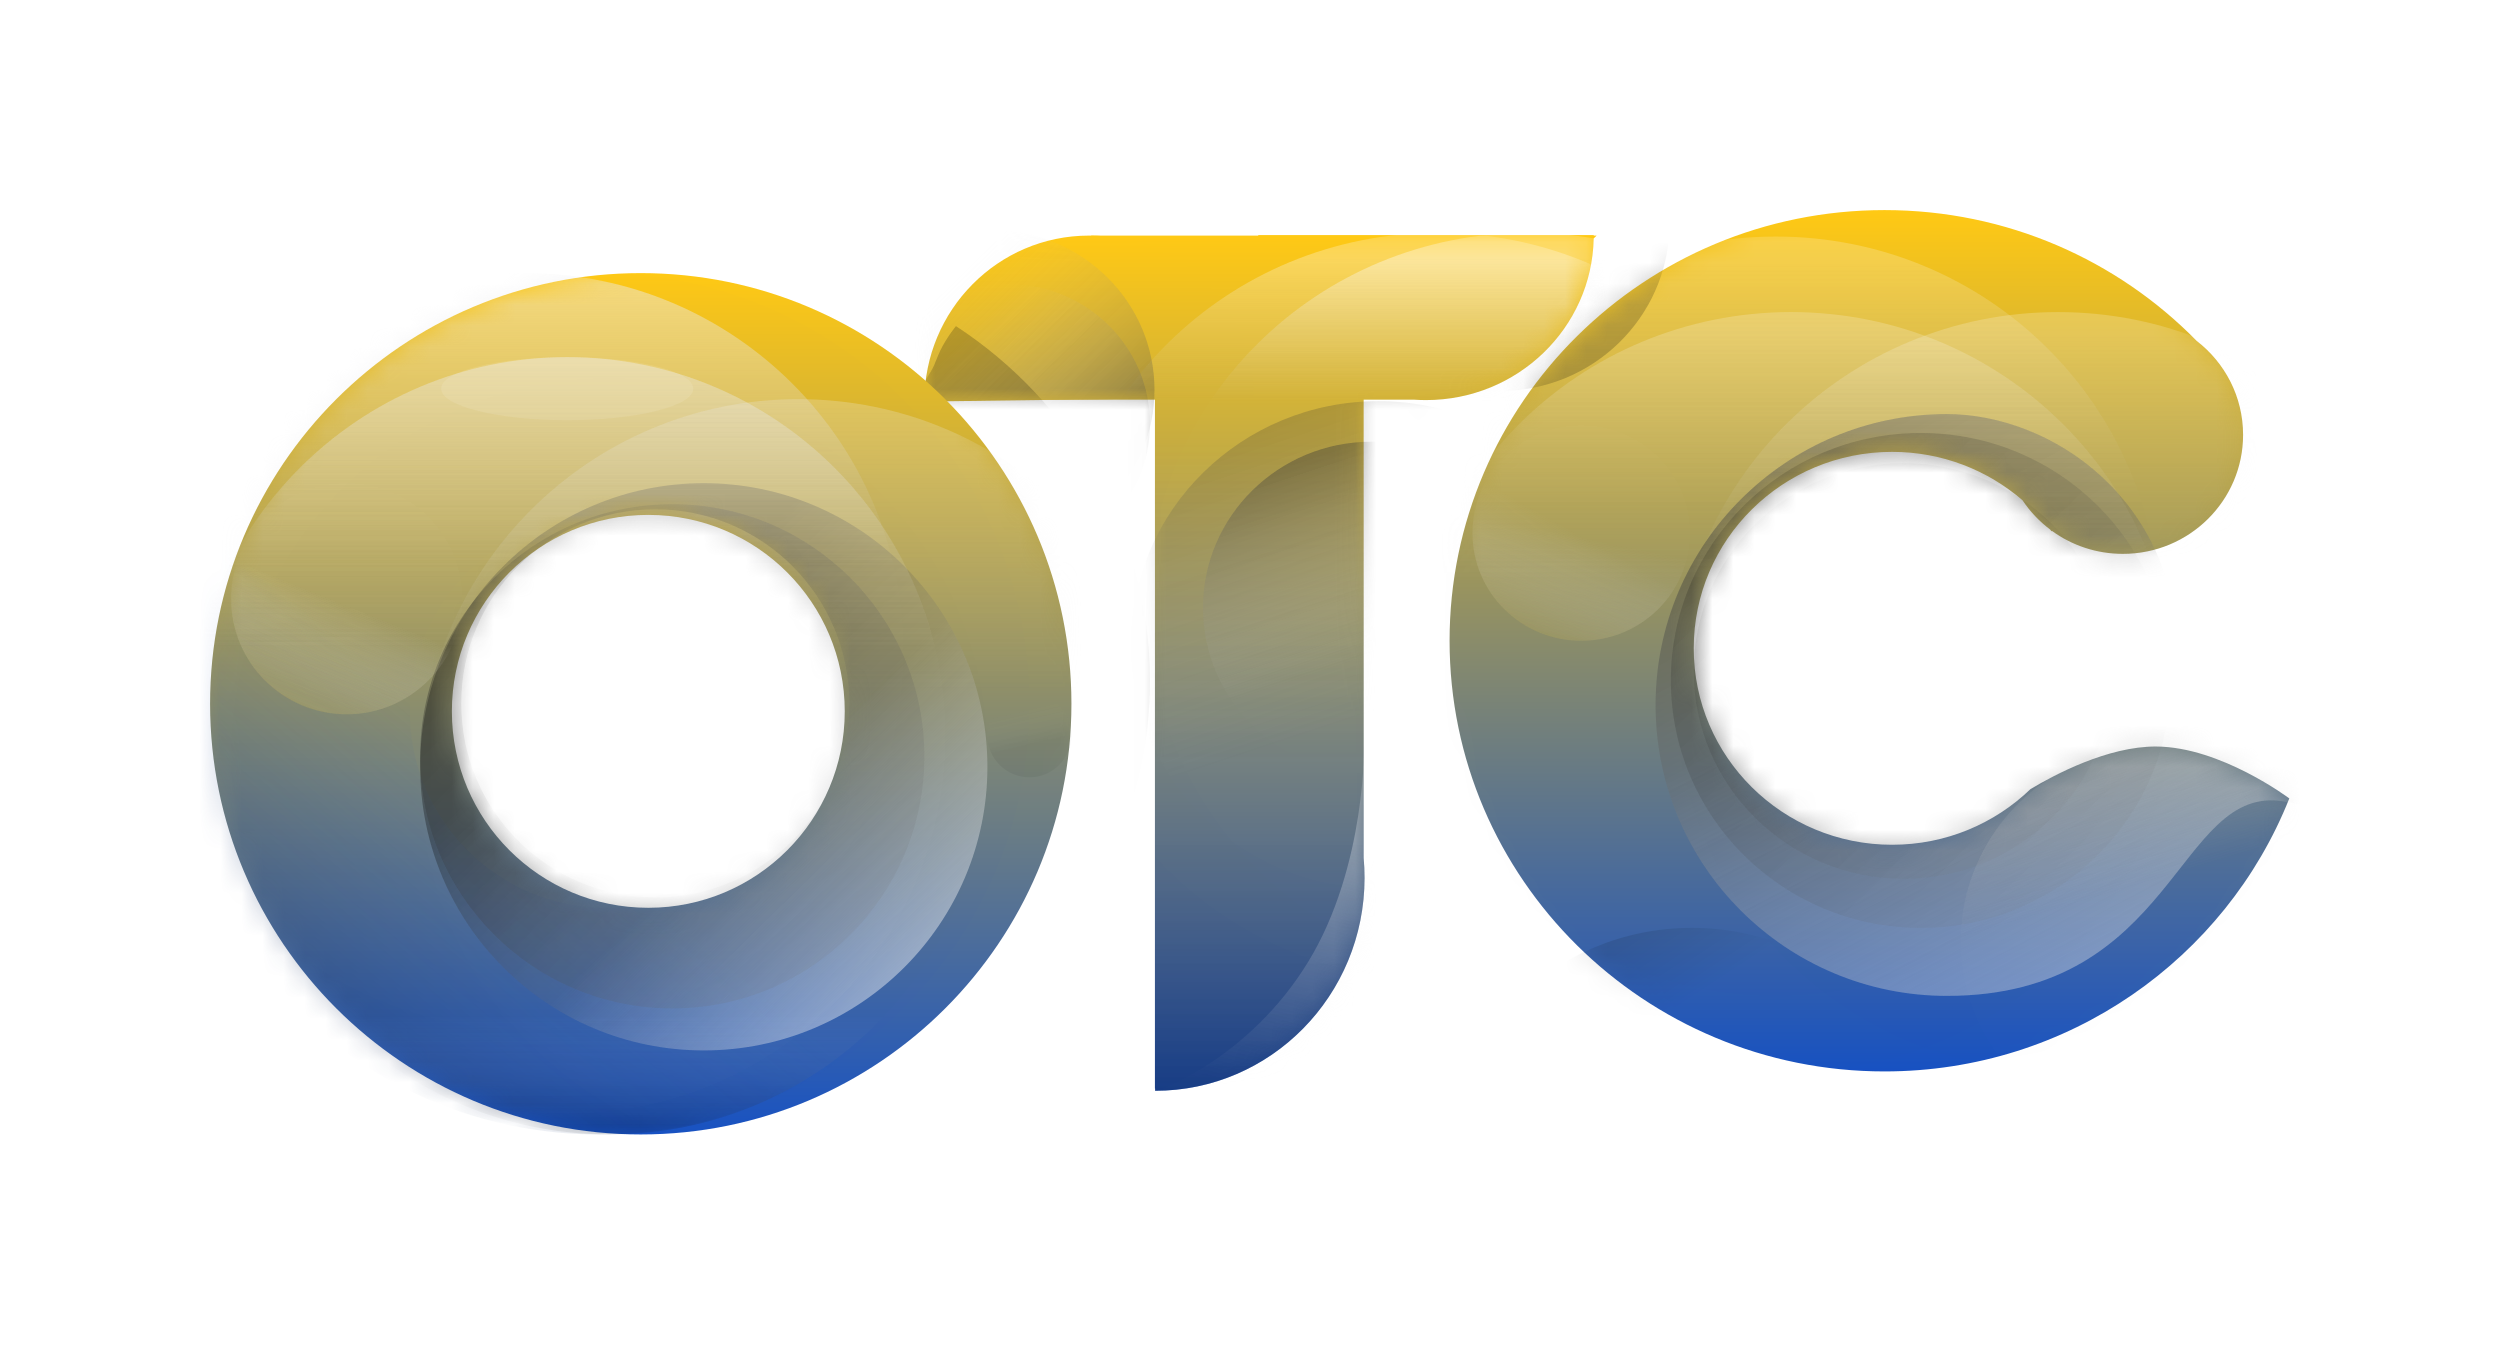 <svg width="119" height="64" viewBox="0 0 119 64" fill="none" xmlns="http://www.w3.org/2000/svg">
<g filter="url(#filter0_d)">
<path fill-rule="evenodd" clip-rule="evenodd" d="M97.59 21.209C97.61 21.236 97.631 21.264 97.651 21.291L97.672 21.27C98.619 21.958 99.787 22.364 101.051 22.364C104.21 22.364 106.771 19.828 106.771 16.7C106.771 14.881 105.906 13.263 104.561 12.226C100.798 8.386 95.531 6 89.702 6C78.269 6 69 15.178 69 26.5C69 37.822 78.269 47 89.702 47C98.46 47 105.947 41.615 108.971 34.005C108.971 34.005 105.707 31.55 102.635 31.535C100.331 31.523 97.78 32.883 96.648 33.564C94.947 35.202 92.625 36.211 90.065 36.211C84.85 36.211 80.622 32.024 80.622 26.86C80.622 21.695 84.85 17.509 90.065 17.509C92.441 17.509 94.611 18.378 96.271 19.812C96.628 20.348 97.075 20.821 97.59 21.209Z" fill="url(#paint0_linear)"/>
<mask id="mask0" mask-type="alpha" maskUnits="userSpaceOnUse" x="69" y="6" width="40" height="41">
<path fill-rule="evenodd" clip-rule="evenodd" d="M97.59 21.209C97.61 21.236 97.631 21.264 97.651 21.291L97.672 21.27C98.619 21.958 99.787 22.364 101.051 22.364C104.21 22.364 106.771 19.828 106.771 16.7C106.771 14.881 105.906 13.263 104.561 12.226C100.798 8.386 95.531 6 89.702 6C78.269 6 69 15.178 69 26.5C69 37.822 78.269 47 89.702 47C98.46 47 105.947 41.615 108.971 34.005C108.971 34.005 105.707 31.55 102.635 31.535C100.331 31.523 97.78 32.883 96.648 33.564C94.947 35.202 92.625 36.211 90.065 36.211C84.85 36.211 80.622 32.024 80.622 26.86C80.622 21.695 84.85 17.509 90.065 17.509C92.441 17.509 94.611 18.378 96.271 19.812C96.628 20.348 97.075 20.821 97.59 21.209Z" fill="white"/>
</mask>
<g mask="url(#mask0)">
<path opacity="0.6" fill-rule="evenodd" clip-rule="evenodd" d="M92.67 43.404C103.594 43.404 103.594 33.333 108.678 34.143C113.57 34.921 119.302 37.02 119.302 37.02C119.302 37.02 117.911 31.45 116.11 30.539C112.497 28.712 103.685 28.561 103.685 27.399C103.685 19.752 97.631 15.71 92.67 15.71C85.013 15.71 78.806 21.91 78.806 29.557C78.806 37.204 85.016 43.404 92.67 43.404Z" fill="url(#paint1_linear)"/>
<path opacity="0.6" fill-rule="evenodd" clip-rule="evenodd" d="M92.67 43.404C103.594 43.404 103.594 33.333 108.678 34.143C113.57 34.921 119.302 37.02 119.302 37.02C119.302 37.02 117.911 31.45 116.11 30.539C112.497 28.712 103.685 28.561 103.685 27.399C103.685 19.752 97.631 15.71 92.67 15.71C85.013 15.71 78.806 21.91 78.806 29.557C78.806 37.204 85.016 43.404 92.67 43.404Z" fill="url(#paint2_linear)"/>
<path opacity="0.4" fill-rule="evenodd" clip-rule="evenodd" d="M102.686 50.057C107.851 50.057 112.038 45.911 112.038 40.796C112.038 35.681 107.851 31.535 102.686 31.535C97.521 31.535 93.334 35.681 93.334 40.796C93.334 45.911 97.521 50.057 102.686 50.057Z" fill="url(#paint3_linear)"/>
<path opacity="0.3" fill-rule="evenodd" clip-rule="evenodd" d="M75.265 26.5C78.123 26.5 80.441 24.206 80.441 21.375C80.441 18.544 78.123 16.25 75.265 16.25C72.407 16.25 70.09 18.544 70.09 21.375C70.09 24.206 72.407 26.5 75.265 26.5Z" fill="url(#paint4_linear)"/>
<path opacity="0.3" fill-rule="evenodd" clip-rule="evenodd" d="M75.265 26.5C78.123 26.5 80.441 24.206 80.441 21.375C80.441 18.544 78.123 16.25 75.265 16.25C72.407 16.25 70.09 18.544 70.09 21.375C70.09 24.206 72.407 26.5 75.265 26.5Z" fill="url(#paint5_linear)"/>
<path opacity="0.2" fill-rule="evenodd" clip-rule="evenodd" d="M103.503 28.928C103.503 38.909 95.332 47 85.253 47C75.173 47 67.002 38.909 67.002 28.928C67.002 18.947 75.173 10.855 85.253 10.855C95.332 10.855 103.503 18.947 103.503 28.928Z" fill="url(#paint6_linear)"/>
<path opacity="0.2" fill-rule="evenodd" clip-rule="evenodd" d="M116.215 28.928C116.215 38.909 108.044 47 97.964 47C87.885 47 79.714 38.909 79.714 28.928C79.714 18.947 87.885 10.855 97.964 10.855C108.044 10.855 116.215 18.947 116.215 28.928Z" fill="url(#paint7_linear)"/>
<path opacity="0.2" fill-rule="evenodd" clip-rule="evenodd" d="M102.777 25.331C102.777 35.312 94.606 43.404 84.526 43.404C74.447 43.404 66.276 35.312 66.276 25.331C66.276 15.35 74.447 7.259 84.526 7.259C94.606 7.259 102.777 15.35 102.777 25.331Z" fill="url(#paint8_linear)"/>
<path opacity="0.2" fill-rule="evenodd" clip-rule="evenodd" d="M91.427 40.167C97.996 40.167 103.321 34.893 103.321 28.388C103.321 21.883 97.996 16.61 91.427 16.61C84.858 16.61 79.532 21.883 79.532 28.388C79.532 34.893 84.858 40.167 91.427 40.167Z" fill="url(#paint9_linear)"/>
<path opacity="0.1" fill-rule="evenodd" clip-rule="evenodd" d="M80.531 63.724C87.1 63.724 92.426 58.45 92.426 51.945C92.426 45.44 87.1 40.167 80.531 40.167C73.962 40.167 68.637 45.44 68.637 51.945C68.637 58.45 73.962 63.724 80.531 63.724Z" fill="url(#paint10_linear)"/>
<path opacity="0.2" fill-rule="evenodd" clip-rule="evenodd" d="M90.61 37.829C96.126 37.829 100.597 33.401 100.597 27.939C100.597 22.476 96.126 18.048 90.61 18.048C85.094 18.048 80.622 22.476 80.622 27.939C80.622 33.401 85.094 37.829 90.61 37.829Z" fill="url(#paint11_linear)"/>
<path opacity="0.2" fill-rule="evenodd" clip-rule="evenodd" d="M63.371 6.625V6.651H47.348V14.586H58.413V27.496C58.403 27.496 58.393 27.496 58.383 27.496V47.926C63.977 47.926 68.511 43.353 68.511 37.711C68.511 37.268 68.483 36.831 68.429 36.403V14.586H70.842C71.033 14.599 71.226 14.606 71.421 14.606C75.812 14.606 79.382 11.12 79.469 6.788L79.609 6.651H79.471V6.625H63.371Z" fill="black"/>
</g>
<path fill-rule="evenodd" clip-rule="evenodd" d="M59.893 7.188V7.214H51.946L44 15.024H54.975V47.819L54.984 47.809V47.921C60.49 47.921 64.953 43.385 64.953 37.788C64.953 37.466 64.939 37.148 64.91 36.834V15.024H67.304C67.493 15.038 67.685 15.044 67.878 15.044C72.233 15.044 75.774 11.613 75.861 7.348L76 7.214H75.862V7.188H59.893Z" fill="url(#paint12_linear)"/>
<path fill-rule="evenodd" clip-rule="evenodd" d="M59.678 14.901C59.678 10.537 56.168 7.214 51.839 7.214C47.51 7.214 44 10.751 44 15.115L59.678 14.901Z" fill="url(#paint13_linear)"/>
<path opacity="0.4" fill-rule="evenodd" clip-rule="evenodd" d="M59.893 7.188V7.214H44V15.024H54.975V47.819L54.984 47.809V47.921C60.49 47.921 64.953 43.385 64.953 37.788C64.953 37.466 64.939 37.148 64.91 36.834V15.024H67.304C67.493 15.038 67.685 15.044 67.878 15.044C72.233 15.044 75.774 11.613 75.861 7.348L76 7.214H75.862V7.188H59.893Z" fill="url(#paint14_linear)"/>
<mask id="mask1" mask-type="alpha" maskUnits="userSpaceOnUse" x="44" y="7" width="32" height="41">
<path fill-rule="evenodd" clip-rule="evenodd" d="M59.893 7.188V7.214H44V15.024H54.975V47.819L54.984 47.809V47.921C60.49 47.921 64.953 43.385 64.953 37.788C64.953 37.466 64.939 37.148 64.91 36.834V15.024H67.304C67.493 15.038 67.685 15.044 67.878 15.044C72.233 15.044 75.774 11.613 75.861 7.348L76 7.214H75.862V7.188H59.893Z" fill="white"/>
</mask>
<g mask="url(#mask1)">
<path opacity="0.285" fill-rule="evenodd" clip-rule="evenodd" d="M65.61 38.284C72.118 38.284 77.394 33.093 77.394 26.689C77.394 20.286 72.118 15.095 65.61 15.095C59.101 15.095 53.825 20.286 53.825 26.689C53.825 33.093 59.101 38.284 65.61 38.284Z" fill="url(#paint15_linear)"/>
<path opacity="0.5" fill-rule="evenodd" clip-rule="evenodd" d="M65.298 32.839C69.737 32.839 73.335 29.298 73.335 24.931C73.335 20.564 69.737 17.024 65.298 17.024C60.86 17.024 57.262 20.564 57.262 24.931C57.262 29.298 60.86 32.839 65.298 32.839Z" fill="url(#paint16_linear)"/>
<path opacity="0.4" fill-rule="evenodd" clip-rule="evenodd" d="M90.833 24.872C90.833 34.697 82.728 42.661 72.73 42.661C62.732 42.661 54.627 34.697 54.627 24.872C54.627 15.046 62.732 7.081 72.73 7.081C82.728 7.081 90.833 15.046 90.833 24.872Z" fill="url(#paint17_linear)"/>
<path opacity="0.3" fill-rule="evenodd" clip-rule="evenodd" d="M86.537 24.872C86.537 34.697 78.432 42.661 68.435 42.661C58.437 42.661 50.332 34.697 50.332 24.872C50.332 15.046 58.437 7.081 68.435 7.081C78.432 7.081 86.537 15.046 86.537 24.872Z" fill="url(#paint18_linear)"/>
<path opacity="0.4" fill-rule="evenodd" clip-rule="evenodd" d="M54.953 14.556C54.953 18.753 51.492 22.154 47.221 22.154C42.951 22.154 39.49 18.753 39.49 14.556C39.49 10.36 42.951 6.958 47.221 6.958C51.492 6.958 54.953 10.36 54.953 14.556Z" fill="url(#paint19_linear)"/>
<path opacity="0.4" fill-rule="evenodd" clip-rule="evenodd" d="M54.738 16.169C54.738 19.841 51.709 22.817 47.973 22.817C44.237 22.817 41.208 19.841 41.208 16.169C41.208 12.497 44.237 9.521 47.973 9.521C51.709 9.521 54.738 12.497 54.738 16.169Z" fill="url(#paint20_linear)"/>
<path opacity="0.3" fill-rule="evenodd" clip-rule="evenodd" d="M64.939 31.237L68.054 31.771V50.776L55.168 47.893C55.168 47.893 59.435 46.4 62.255 41.807C65.074 37.215 64.939 31.237 64.939 31.237Z" fill="url(#paint21_linear)"/>
<g opacity="0.2" filter="url(#filter1_d)">
<path fill-rule="evenodd" clip-rule="evenodd" d="M54.738 27.393C54.738 38.538 45.555 47.573 34.228 47.573C22.901 47.573 13.718 38.538 13.718 27.393C13.718 16.248 22.901 7.214 34.228 7.214C36.32 7.214 39.337 10.216 41.315 12.185C42.172 13.038 42.834 13.697 43.141 13.833C43.528 14.005 43.899 13.38 44.322 12.659C44.434 12.468 44.511 12.275 44.588 12.082C44.639 11.954 44.69 11.826 44.752 11.698C45.054 11.07 45.503 10.523 45.503 10.523C51.042 14.137 54.738 20.365 54.738 27.393ZM43.943 27.747C43.943 32.831 39.755 36.952 34.588 36.952C29.421 36.952 25.232 32.831 25.232 27.747C25.232 22.664 29.421 18.543 34.588 18.543C39.755 18.543 43.943 22.664 43.943 27.747Z" fill="black"/>
</g>
</g>
<path fill-rule="evenodd" clip-rule="evenodd" d="M51 29.5C51 40.822 41.822 50 30.5 50C19.178 50 10 40.822 10 29.5C10 18.178 19.178 9 30.5 9C41.822 9 51 18.178 51 29.5ZM40.21 29.86C40.21 35.024 36.024 39.211 30.86 39.211C25.695 39.211 21.509 35.024 21.509 29.86C21.509 24.695 25.695 20.509 30.86 20.509C36.024 20.509 40.21 24.695 40.21 29.86Z" fill="url(#paint22_linear)"/>
<mask id="mask2" mask-type="alpha" maskUnits="userSpaceOnUse" x="10" y="9" width="41" height="41">
<path fill-rule="evenodd" clip-rule="evenodd" d="M51 29.5C51 40.822 41.822 50 30.5 50C19.178 50 10 40.822 10 29.5C10 18.178 19.178 9 30.5 9C41.822 9 51 18.178 51 29.5ZM40.21 29.86C40.21 35.024 36.024 39.211 30.86 39.211C25.695 39.211 21.509 35.024 21.509 29.86C21.509 24.695 25.695 20.509 30.86 20.509C36.024 20.509 40.21 24.695 40.21 29.86Z" fill="white"/>
</mask>
<g mask="url(#mask2)">
<path opacity="0.5" fill-rule="evenodd" clip-rule="evenodd" d="M49 29.5C49 40.822 39.822 50 28.5 50C17.178 50 8 40.822 8 29.5C8 18.178 17.178 9 28.5 9C39.822 9 49 18.178 49 29.5ZM38.21 29.86C38.21 35.024 34.024 39.211 28.86 39.211C23.695 39.211 19.509 35.024 19.509 29.86C19.509 24.695 23.695 20.509 28.86 20.509C34.024 20.509 38.21 24.695 38.21 29.86Z" fill="url(#paint23_linear)"/>
<path opacity="0.3" fill-rule="evenodd" clip-rule="evenodd" d="M47 32.5C47 39.956 40.956 46 33.5 46C26.044 46 20 39.956 20 32.5C20 25.044 26.044 19 33.5 19C40.956 19 47 25.044 47 32.5ZM40.428 29.48C40.428 34.582 36.292 38.717 31.191 38.717C26.089 38.717 21.954 34.582 21.954 29.48C21.954 24.379 26.089 20.243 31.191 20.243C36.292 20.243 40.428 24.379 40.428 29.48Z" fill="url(#paint24_linear)"/>
<path opacity="0.5" fill-rule="evenodd" clip-rule="evenodd" d="M47 32.5C47 39.956 40.956 46 33.5 46C26.044 46 20 39.956 20 32.5C20 25.044 26.044 19 33.5 19C40.956 19 47 25.044 47 32.5ZM40.428 29.48C40.428 34.582 36.292 38.717 31.191 38.717C26.089 38.717 21.954 34.582 21.954 29.48C21.954 24.379 26.089 20.243 31.191 20.243C36.292 20.243 40.428 24.379 40.428 29.48Z" fill="url(#paint25_linear)"/>
<path opacity="0.3" fill-rule="evenodd" clip-rule="evenodd" d="M32 44C38.627 44 44 38.627 44 32C44 25.373 38.627 20 32 20C25.373 20 20 25.373 20 32C20 38.627 25.373 44 32 44Z" fill="url(#paint26_linear)"/>
<path opacity="0.3" fill-rule="evenodd" clip-rule="evenodd" d="M16.5 30C19.538 30 22 27.538 22 24.5C22 21.462 19.538 19 16.5 19C13.462 19 11 21.462 11 24.5C11 27.538 13.462 30 16.5 30Z" fill="url(#paint27_linear)"/>
<path opacity="0.3" fill-rule="evenodd" clip-rule="evenodd" d="M16.5 30C19.538 30 22 27.538 22 24.5C22 21.462 19.538 19 16.5 19C13.462 19 11 21.462 11 24.5C11 27.538 13.462 30 16.5 30Z" fill="url(#paint28_linear)"/>
<path opacity="0.05" fill-rule="evenodd" clip-rule="evenodd" d="M49 33C50.105 33 51 32.105 51 31C51 29.895 50.105 29 49 29C47.895 29 47 29.895 47 31C47 32.105 47.895 33 49 33Z" fill="url(#paint29_linear)"/>
<path opacity="0.25" fill-rule="evenodd" clip-rule="evenodd" d="M27 49C36.941 49 45 40.941 45 31C45 21.059 36.941 13 27 13C17.059 13 9 21.059 9 31C9 40.941 17.059 49 27 49Z" fill="url(#paint30_linear)"/>
<path opacity="0.2" fill-rule="evenodd" clip-rule="evenodd" d="M47 32C47 41.941 38.941 50 29 50C19.059 50 11 41.941 11 32C11 22.059 19.059 14 29 14C38.941 14 47 22.059 47 32Z" fill="url(#paint31_linear)"/>
<path opacity="0.25" fill-rule="evenodd" clip-rule="evenodd" d="M27 49C36.941 49 45 40.941 45 31C45 21.059 36.941 13 27 13C17.059 13 9 21.059 9 31C9 40.941 17.059 49 27 49Z" fill="url(#paint32_linear)"/>
<path opacity="0.25" fill-rule="evenodd" clip-rule="evenodd" d="M38 51C47.941 51 56 42.941 56 33C56 23.059 47.941 15 38 15C28.059 15 20 23.059 20 33C20 42.941 28.059 51 38 51Z" fill="url(#paint33_linear)"/>
<path opacity="0.5" fill-rule="evenodd" clip-rule="evenodd" d="M25 45C34.941 45 43 36.941 43 27C43 17.059 34.941 9 25 9C15.059 9 7 17.059 7 27C7 36.941 15.059 45 25 45Z" fill="url(#paint34_linear)"/>
<path opacity="0.1" fill-rule="evenodd" clip-rule="evenodd" d="M27 16C30.314 16 33 15.328 33 14.5C33 13.672 30.314 13 27 13C23.686 13 21 13.672 21 14.5C21 15.328 23.686 16 27 16Z" fill="white"/>
</g>
</g>
<defs>
<filter id="filter0_d" x="0" y="0" width="118.971" height="64" filterUnits="userSpaceOnUse" color-interpolation-filters="sRGB">
<feFlood flood-opacity="0" result="BackgroundImageFix"/>
<feColorMatrix in="SourceAlpha" type="matrix" values="0 0 0 0 0 0 0 0 0 0 0 0 0 0 0 0 0 0 127 0"/>
<feOffset dy="4"/>
<feGaussianBlur stdDeviation="5"/>
<feColorMatrix type="matrix" values="0 0 0 0 0 0 0 0 0 0 0 0 0 0 0 0 0 0 0.12 0"/>
<feBlend mode="normal" in2="BackgroundImageFix" result="effect1_dropShadow"/>
<feBlend mode="normal" in="SourceGraphic" in2="effect1_dropShadow" result="shape"/>
</filter>
<filter id="filter1_d" x="11.718" y="6.214" width="45.02" height="44.359" filterUnits="userSpaceOnUse" color-interpolation-filters="sRGB">
<feFlood flood-opacity="0" result="BackgroundImageFix"/>
<feColorMatrix in="SourceAlpha" type="matrix" values="0 0 0 0 0 0 0 0 0 0 0 0 0 0 0 0 0 0 127 0"/>
<feOffset dy="1"/>
<feGaussianBlur stdDeviation="1"/>
<feColorMatrix type="matrix" values="0 0 0 0 0 0 0 0 0 0 0 0 0 0 0 0 0 0 0.5 0"/>
<feBlend mode="normal" in2="BackgroundImageFix" result="effect1_dropShadow"/>
<feBlend mode="normal" in="SourceGraphic" in2="effect1_dropShadow" result="shape"/>
</filter>
<linearGradient id="paint0_linear" x1="73.223" y1="6" x2="73.223" y2="47" gradientUnits="userSpaceOnUse">
<stop stop-color="#FFC914"/>
<stop offset="1" stop-color="#1751C2"/>
</linearGradient>
<linearGradient id="paint1_linear" x1="57.057" y1="22.785" x2="77.059" y2="60.091" gradientUnits="userSpaceOnUse">
<stop/>
<stop offset="1" stop-color="#D8D8D8" stop-opacity="0.01"/>
</linearGradient>
<linearGradient id="paint2_linear" x1="129.45" y1="41.12" x2="115.899" y2="14.597" gradientUnits="userSpaceOnUse">
<stop stop-color="white"/>
<stop offset="1" stop-color="#D8D8D8" stop-opacity="0.01"/>
</linearGradient>
<linearGradient id="paint3_linear" x1="91.044" y1="30.302" x2="94.077" y2="40.428" gradientUnits="userSpaceOnUse">
<stop stop-color="#EEEEEE"/>
<stop offset="1" stop-color="#D8D8D8" stop-opacity="0.01"/>
</linearGradient>
<linearGradient id="paint4_linear" x1="73.598" y1="20.557" x2="70.988" y2="25.21" gradientUnits="userSpaceOnUse">
<stop stop-color="#EEEEEE" stop-opacity="0.01"/>
<stop offset="1" stop-color="#A59A57"/>
</linearGradient>
<linearGradient id="paint5_linear" x1="71.775" y1="20.843" x2="70.72" y2="25.972" gradientUnits="userSpaceOnUse">
<stop stop-color="#EEEEEE" stop-opacity="0.01"/>
<stop offset="1" stop-color="#A59A57"/>
</linearGradient>
<linearGradient id="paint6_linear" x1="79.42" y1="11.95" x2="79.42" y2="23.503" gradientUnits="userSpaceOnUse">
<stop stop-color="white"/>
<stop offset="1" stop-color="#D8D8D8" stop-opacity="0.01"/>
</linearGradient>
<linearGradient id="paint7_linear" x1="92.131" y1="11.95" x2="92.131" y2="23.503" gradientUnits="userSpaceOnUse">
<stop stop-color="white"/>
<stop offset="1" stop-color="#D8D8D8" stop-opacity="0.01"/>
</linearGradient>
<linearGradient id="paint8_linear" x1="78.693" y1="8.354" x2="78.693" y2="19.906" gradientUnits="userSpaceOnUse">
<stop stop-color="white"/>
<stop offset="1" stop-color="#D8D8D8" stop-opacity="0.01"/>
</linearGradient>
<linearGradient id="paint9_linear" x1="65.971" y1="34.425" x2="98.369" y2="67.617" gradientUnits="userSpaceOnUse">
<stop/>
<stop offset="1" stop-color="#D8D8D8" stop-opacity="0.01"/>
</linearGradient>
<linearGradient id="paint10_linear" x1="77.544" y1="40.468" x2="79.827" y2="43.932" gradientUnits="userSpaceOnUse">
<stop/>
<stop offset="1" stop-opacity="0.01"/>
</linearGradient>
<linearGradient id="paint11_linear" x1="69.235" y1="33.007" x2="96.439" y2="60.879" gradientUnits="userSpaceOnUse">
<stop/>
<stop offset="1" stop-color="#D8D8D8" stop-opacity="0.01"/>
</linearGradient>
<linearGradient id="paint12_linear" x1="47.381" y1="7.188" x2="47.381" y2="47.921" gradientUnits="userSpaceOnUse">
<stop stop-color="#FFC914"/>
<stop offset="1" stop-color="#1751C2"/>
</linearGradient>
<linearGradient id="paint13_linear" x1="13.653" y1="7.214" x2="13.653" y2="47.371" gradientUnits="userSpaceOnUse">
<stop stop-color="#FFC914"/>
<stop offset="1" stop-color="#1751C2"/>
</linearGradient>
<linearGradient id="paint14_linear" x1="71.243" y1="51.618" x2="71.243" y2="17" gradientUnits="userSpaceOnUse">
<stop/>
<stop offset="1" stop-color="#D8D8D8" stop-opacity="0.01"/>
</linearGradient>
<linearGradient id="paint15_linear" x1="49.214" y1="15.219" x2="55.214" y2="33.405" gradientUnits="userSpaceOnUse">
<stop/>
<stop offset="1" stop-color="#D8D8D8" stop-opacity="0.01"/>
</linearGradient>
<linearGradient id="paint16_linear" x1="54.117" y1="17.109" x2="58.209" y2="29.511" gradientUnits="userSpaceOnUse">
<stop/>
<stop offset="1" stop-color="#D8D8D8" stop-opacity="0.01"/>
</linearGradient>
<linearGradient id="paint17_linear" x1="62.45" y1="8.187" x2="62.45" y2="15.113" gradientUnits="userSpaceOnUse">
<stop stop-color="white"/>
<stop offset="1" stop-color="#D8D8D8" stop-opacity="0.01"/>
</linearGradient>
<linearGradient id="paint18_linear" x1="58.155" y1="8.187" x2="58.155" y2="15.113" gradientUnits="userSpaceOnUse">
<stop stop-color="white"/>
<stop offset="1" stop-color="#D8D8D8" stop-opacity="0.01"/>
</linearGradient>
<linearGradient id="paint19_linear" x1="60.266" y1="15.614" x2="49.834" y2="4.99" gradientUnits="userSpaceOnUse">
<stop/>
<stop offset="1" stop-color="#D8D8D8" stop-opacity="0.01"/>
</linearGradient>
<linearGradient id="paint20_linear" x1="59.387" y1="17.094" x2="50.259" y2="7.799" gradientUnits="userSpaceOnUse">
<stop/>
<stop offset="1" stop-color="#D8D8D8" stop-opacity="0.01"/>
</linearGradient>
<linearGradient id="paint21_linear" x1="56.874" y1="34.288" x2="53.834" y2="46.618" gradientUnits="userSpaceOnUse">
<stop stop-color="white"/>
<stop offset="1" stop-color="#D8D8D8" stop-opacity="0.01"/>
</linearGradient>
<linearGradient id="paint22_linear" x1="14.332" y1="9" x2="14.332" y2="50" gradientUnits="userSpaceOnUse">
<stop stop-color="#FFC914"/>
<stop offset="1" stop-color="#1751C2"/>
</linearGradient>
<linearGradient id="paint23_linear" x1="21.84" y1="64.605" x2="38.305" y2="44.994" gradientUnits="userSpaceOnUse">
<stop/>
<stop offset="1" stop-color="#1751C2" stop-opacity="0.01"/>
</linearGradient>
<linearGradient id="paint24_linear" x1="25.167" y1="31.65" x2="38.253" y2="45.815" gradientUnits="userSpaceOnUse">
<stop/>
<stop offset="1" stop-color="#D8D8D8" stop-opacity="0.01"/>
</linearGradient>
<linearGradient id="paint25_linear" x1="48.035" y1="39.226" x2="39.68" y2="30.64" gradientUnits="userSpaceOnUse">
<stop stop-color="white"/>
<stop offset="1" stop-color="#D8D8D8" stop-opacity="0.01"/>
</linearGradient>
<linearGradient id="paint26_linear" x1="6.318" y1="38.15" x2="39.332" y2="71.644" gradientUnits="userSpaceOnUse">
<stop/>
<stop offset="1" stop-color="#D8D8D8" stop-opacity="0.01"/>
</linearGradient>
<linearGradient id="paint27_linear" x1="13.891" y1="23.732" x2="11.79" y2="28.949" gradientUnits="userSpaceOnUse">
<stop stop-color="#EEEEEE" stop-opacity="0.01"/>
<stop offset="1" stop-color="#A59A57"/>
</linearGradient>
<linearGradient id="paint28_linear" x1="13.891" y1="23.732" x2="11.79" y2="28.949" gradientUnits="userSpaceOnUse">
<stop stop-color="#EEEEEE" stop-opacity="0.01"/>
<stop offset="1" stop-color="#A59A57"/>
</linearGradient>
<linearGradient id="paint29_linear" x1="48.182" y1="29.938" x2="48.558" y2="31.574" gradientUnits="userSpaceOnUse">
<stop stop-color="#EEEEEE" stop-opacity="0.01"/>
<stop offset="1"/>
</linearGradient>
<linearGradient id="paint30_linear" x1="20.023" y1="13" x2="20.023" y2="26.953" gradientUnits="userSpaceOnUse">
<stop stop-color="#EEEEEE"/>
<stop offset="1" stop-color="#D8D8D8" stop-opacity="0.01"/>
</linearGradient>
<linearGradient id="paint31_linear" x1="34.608" y1="50" x2="34.608" y2="44.382" gradientUnits="userSpaceOnUse">
<stop/>
<stop offset="1" stop-color="#D8D8D8" stop-opacity="0.01"/>
</linearGradient>
<linearGradient id="paint32_linear" x1="20.023" y1="13" x2="20.023" y2="26.953" gradientUnits="userSpaceOnUse">
<stop stop-color="#EEEEEE"/>
<stop offset="1" stop-color="#D8D8D8" stop-opacity="0.01"/>
</linearGradient>
<linearGradient id="paint33_linear" x1="31.023" y1="15" x2="31.023" y2="28.953" gradientUnits="userSpaceOnUse">
<stop stop-color="#EEEEEE"/>
<stop offset="1" stop-color="#D8D8D8" stop-opacity="0.01"/>
</linearGradient>
<linearGradient id="paint34_linear" x1="18.023" y1="9" x2="18.023" y2="22.953" gradientUnits="userSpaceOnUse">
<stop stop-color="#EEEEEE"/>
<stop offset="1" stop-color="#D8D8D8" stop-opacity="0.01"/>
</linearGradient>
</defs>
</svg>
